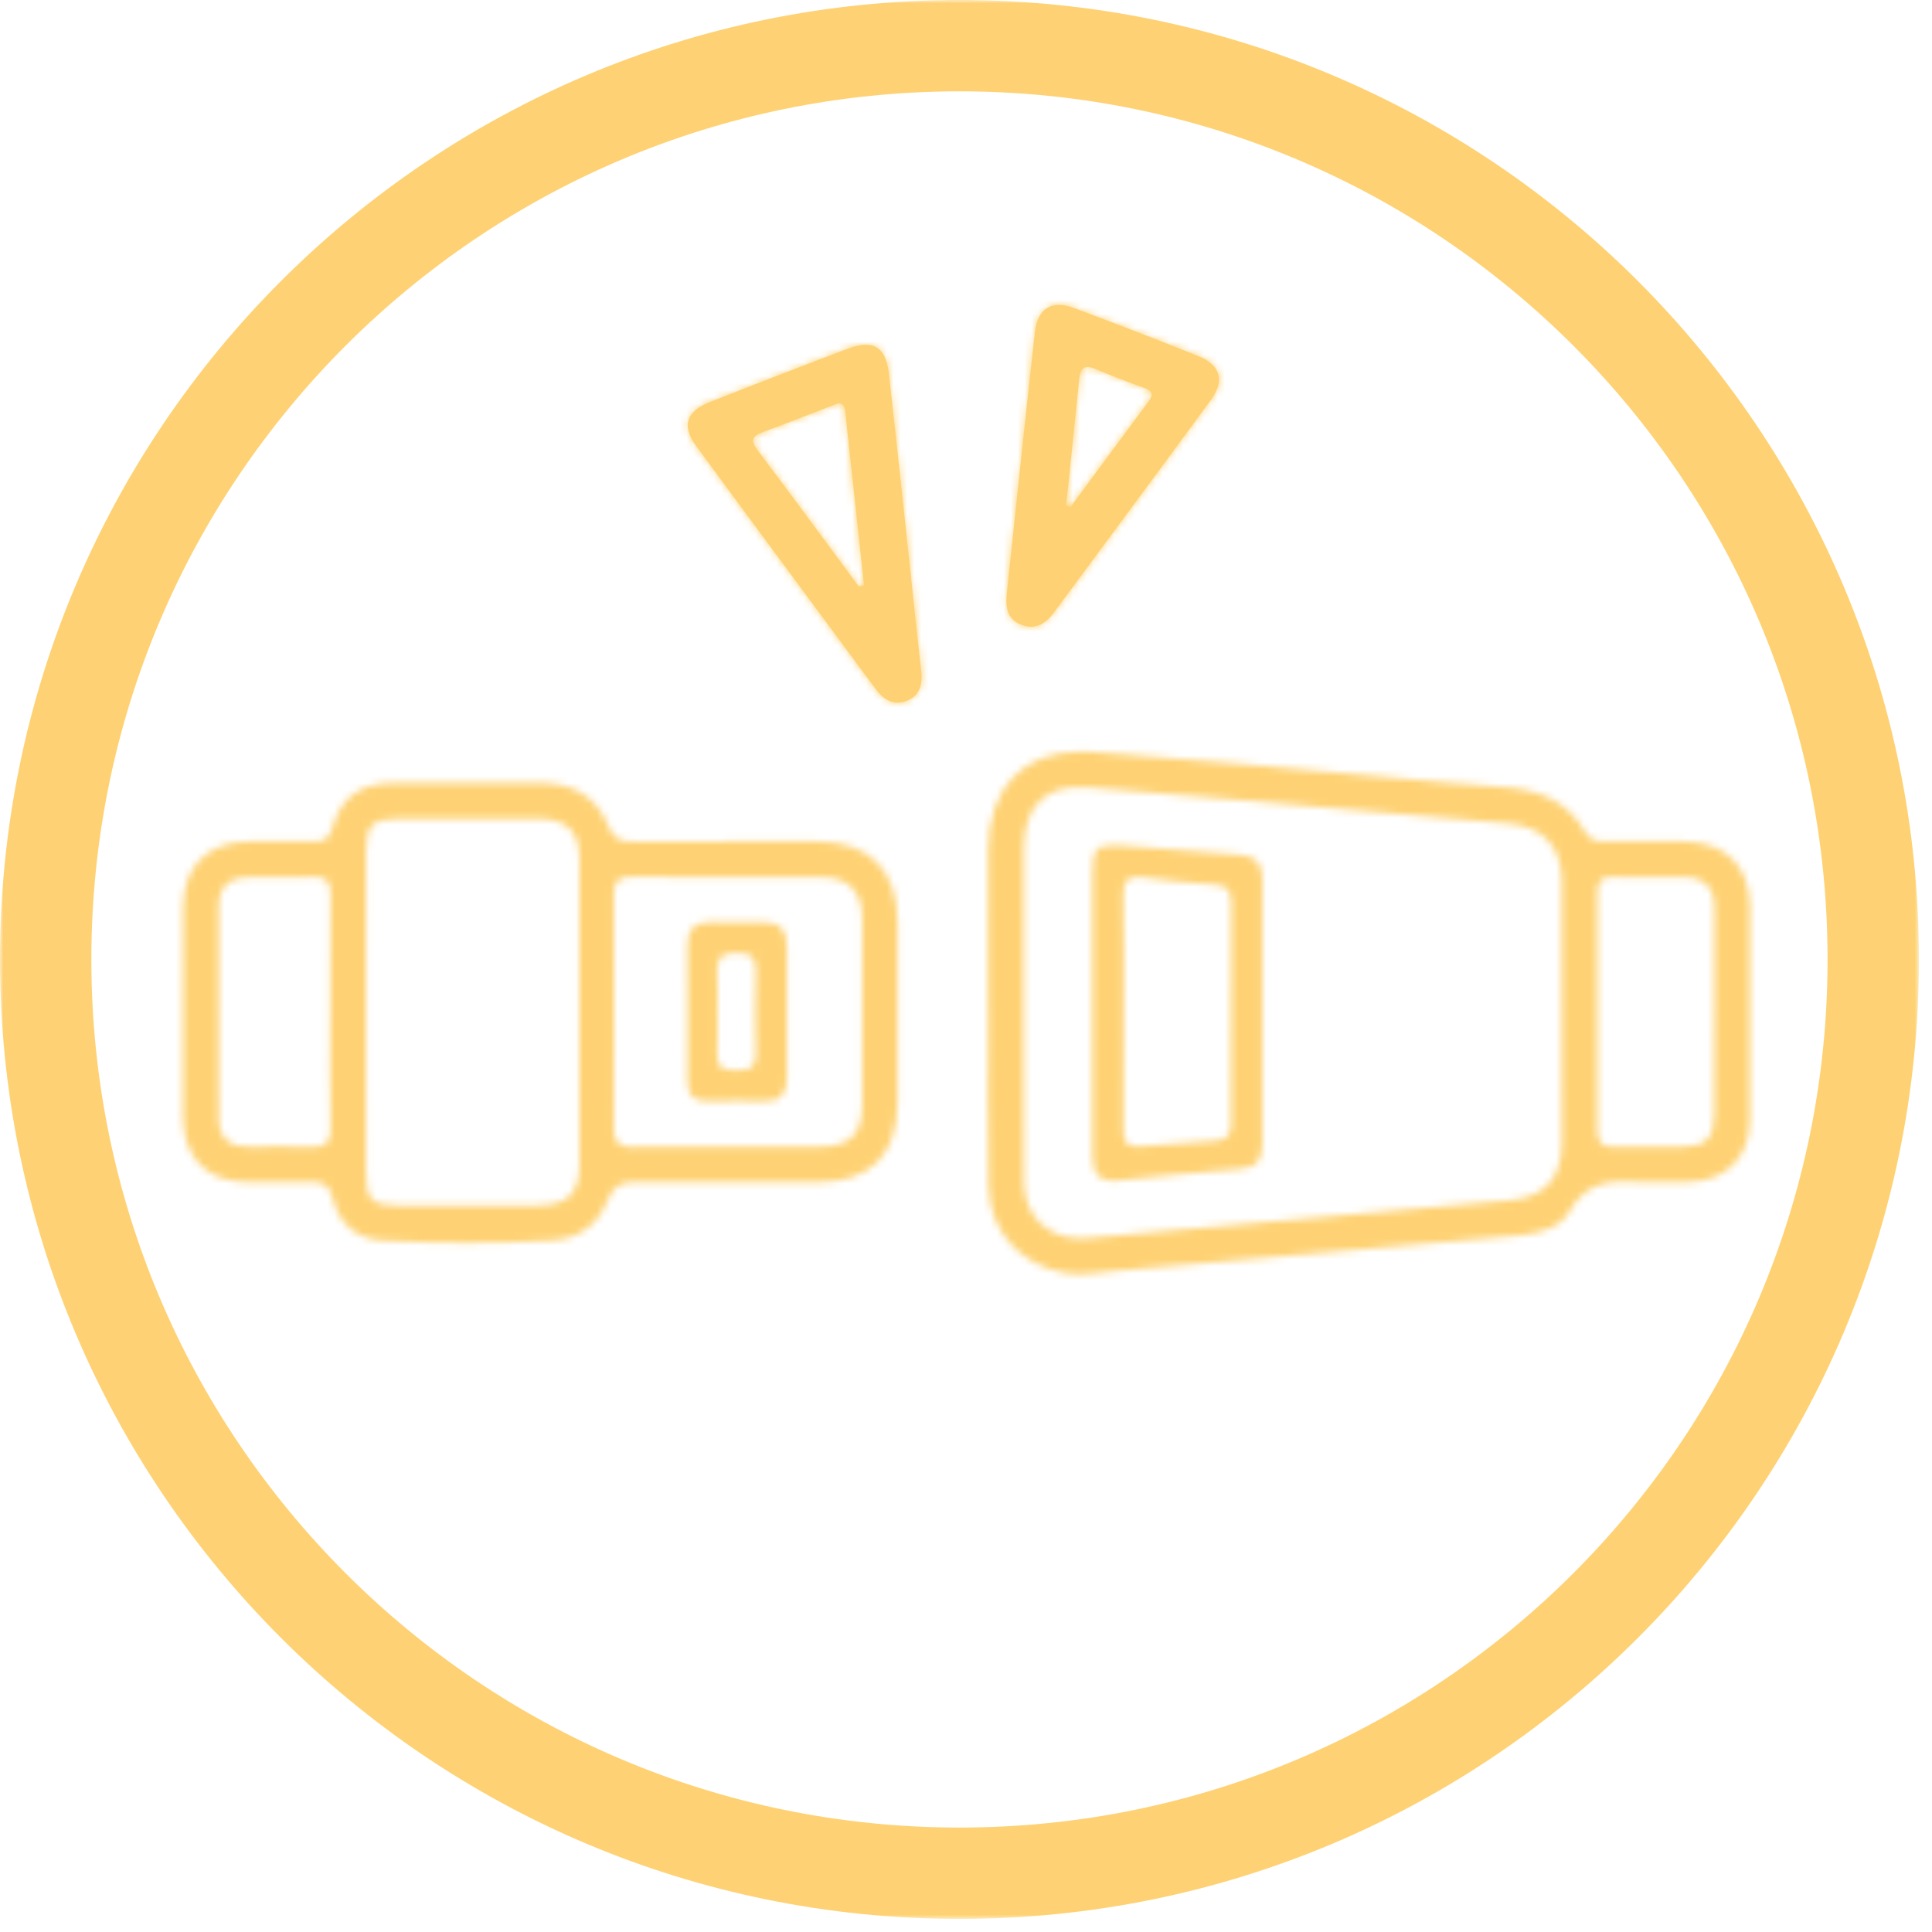 <?xml version="1.0" encoding="UTF-8"?>
<svg width="280px" height="280px" viewBox="0 0 280 280" version="1.1" xmlns="http://www.w3.org/2000/svg" xmlns:xlink="http://www.w3.org/1999/xlink">
    <!-- Generator: Sketch 43.2 (39069) - http://www.bohemiancoding.com/sketch -->
    <title>yellow</title>
    <desc>Created with Sketch.</desc>
    <defs>
        <polygon id="path-1" points="1.02559665e-19 278.103 278.107 278.103 278.107 -0.001 0 -0.001"></polygon>
        <path d="M57.006,113.47 C52.273,113.504 49.439,115.479 48.141,120.008 C47.664,121.677 46.919,121.984 45.474,121.961 C42.337,121.908 39.196,121.9 36.059,121.957 C30.058,122.063 26.611,125.495 26.532,131.488 C26.464,136.574 26.513,141.659 26.513,146.745 L26.513,161.35 C26.513,161.569 26.513,161.781 26.521,161.997 C26.668,167.9 29.964,171.233 35.817,171.335 C38.844,171.392 41.875,171.419 44.902,171.324 C46.737,171.267 47.732,171.596 48.243,173.738 C49.095,177.302 51.656,179.588 55.41,179.788 C63.621,180.224 71.843,180.258 80.05,179.777 C83.818,179.554 86.709,177.48 88.03,174.011 C88.915,171.668 90.232,171.294 92.392,171.316 C101.046,171.4 109.703,171.369 118.357,171.343 C126.102,171.316 129.996,167.571 130.083,159.848 C130.181,151.085 130.174,142.318 130.086,133.562 C130.011,125.953 125.947,121.984 118.364,121.953 C109.499,121.919 100.622,121.904 91.753,121.98 C89.922,121.991 88.908,121.579 88.158,119.687 C86.463,115.404 82.944,113.5 78.43,113.47 C74.734,113.447 71.037,113.432 67.34,113.432 C63.897,113.432 60.45,113.444 57.006,113.47 Z M57.548,174.707 C53.847,174.676 53.06,173.818 53.045,170.004 C53.022,162.224 53.041,154.437 53.041,146.658 C53.041,138.878 53.011,131.095 53.049,123.312 C53.068,119.634 54.017,118.676 57.635,118.658 C64.449,118.624 71.256,118.616 78.067,118.661 C81.987,118.684 83.943,120.413 83.966,124.379 C84.064,139.185 84.064,153.994 83.974,168.8 C83.951,173.072 82.195,174.669 77.972,174.703 C74.571,174.733 71.165,174.748 67.764,174.748 C64.358,174.748 60.953,174.733 57.548,174.707 Z M45.36,127.084 C47.422,126.986 47.929,127.841 47.899,129.74 C47.808,135.355 47.865,140.982 47.865,146.597 C47.865,152.216 47.789,157.839 47.906,163.454 C47.948,165.576 47.241,166.329 45.118,166.231 C42.102,166.091 39.068,166.159 36.044,166.201 C33.256,166.235 31.723,164.899 31.716,162.129 C31.67,151.864 31.682,141.599 31.708,131.329 C31.716,128.56 33.218,127.16 35.961,127.133 C37.104,127.126 38.254,127.133 39.401,127.145 C40.157,127.148 40.91,127.156 41.663,127.156 C42.897,127.156 44.13,127.141 45.36,127.084 Z M88.964,163.397 C89.059,157.774 88.998,152.159 88.998,146.536 C88.998,140.918 89.055,135.302 88.964,129.687 C88.93,127.716 89.615,127.065 91.59,127.084 C96.468,127.129 101.345,127.126 106.226,127.126 C110.528,127.122 114.834,127.118 119.14,127.145 C122.935,127.175 124.906,129.139 124.941,133.025 C125.028,142.098 125.028,151.175 124.941,160.249 C124.903,164.438 123.105,166.155 118.955,166.182 C114.993,166.205 111.035,166.201 107.077,166.197 C101.962,166.189 96.842,166.186 91.726,166.235 L91.624,166.235 C89.539,166.235 88.93,165.418 88.964,163.397 Z" id="path-3"></path>
        <path d="M143.216,123.266 C143.178,131.049 143.209,138.836 143.209,146.62 L143.243,146.62 C143.243,155.054 143.129,163.492 143.281,171.922 C143.386,178.445 147.848,183.292 154.254,184.488 C156.781,184.965 159.218,184.401 161.674,184.189 C181.164,182.532 200.643,180.787 220.125,179.062 C223.035,178.805 226.126,177.98 227.489,175.528 C230.088,170.855 234.061,171.142 238.28,171.332 C240.331,171.43 242.385,171.381 244.444,171.335 C250.119,171.214 253.566,167.892 253.612,162.235 C253.691,151.959 253.688,141.689 253.616,131.416 C253.574,125.449 250.063,122.052 244.039,121.961 C240.251,121.9 236.468,121.923 232.684,121.957 C231.435,121.968 230.448,121.813 229.721,120.546 C227.088,115.956 222.816,114.389 217.761,114.068 C211.725,113.682 205.705,113.027 199.674,112.505 C185.897,111.302 172.132,109.932 158.336,108.975 C157.803,108.937 157.277,108.918 156.766,108.918 C148.131,108.918 143.258,114.227 143.216,123.266 Z M148.396,171.271 C148.294,163.056 148.374,154.846 148.374,146.627 C148.362,138.738 148.324,130.841 148.377,122.956 C148.415,116.773 151.537,113.636 157.67,114.117 C173.823,115.385 189.957,116.868 206.099,118.268 C210.189,118.62 214.279,118.972 218.37,119.32 C223.519,119.755 226.312,122.551 226.342,127.689 C226.414,140.335 226.406,152.98 226.35,165.629 C226.331,170.768 223.913,173.488 218.812,173.965 C202.357,175.49 185.894,176.913 169.43,178.373 C165.552,178.718 161.677,179.016 157.81,179.402 C157.413,179.444 157.027,179.463 156.649,179.463 C151.836,179.463 148.461,176.3 148.396,171.271 Z M231.515,163.734 C231.56,152.295 231.552,140.857 231.518,129.419 C231.515,127.822 231.988,127.054 233.724,127.095 C235.945,127.16 238.174,127.148 240.403,127.137 C241.629,127.129 242.855,127.126 244.084,127.129 C246.994,127.141 248.458,128.624 248.458,131.534 L248.458,146.748 C248.462,151.713 248.511,156.681 248.443,161.641 C248.398,164.971 247.244,166.114 243.963,166.182 C242.423,166.212 240.883,166.201 239.347,166.193 C237.538,166.186 235.73,166.174 233.925,166.22 C233.868,166.224 233.815,166.224 233.766,166.224 C232.048,166.224 231.507,165.459 231.515,163.734 Z" id="path-5"></path>
        <path d="M122.788,50.565 C116.117,53.096 109.465,55.661 102.828,58.287 C99.464,59.615 98.764,61.723 100.864,64.595 C109.499,76.37 118.217,88.081 126.885,99.826 C128.017,101.354 129.417,102.296 131.328,101.6 C133.257,100.904 133.715,99.269 133.526,97.374 C133.322,95.55 133.117,93.722 132.917,91.899 C131.562,79.325 130.249,66.748 128.826,54.182 C128.501,51.314 127.445,49.967 125.485,49.967 C124.729,49.967 123.832,50.167 122.788,50.565 Z M109.821,65.287 C108.689,63.785 109.015,63.153 110.683,62.563 C113.93,61.416 117.119,60.096 120.347,58.889 C121.183,58.575 122.299,57.837 122.485,59.57 C123.408,67.985 124.309,76.408 125.217,84.827 C124.963,84.884 124.714,84.936 124.46,84.997 C119.59,78.417 114.747,71.822 109.821,65.287 Z" id="path-7"></path>
        <path d="M149.982,48.154 C148.57,60.701 147.269,73.256 145.929,85.811 C145.717,87.736 145.819,89.625 147.882,90.499 C149.853,91.335 151.431,90.529 152.661,88.872 C160.296,78.531 167.981,68.235 175.564,57.86 C177.531,55.158 176.835,52.892 173.778,51.654 C167.769,49.233 161.726,46.909 155.665,44.647 C154.855,44.344 154.125,44.196 153.47,44.196 C151.503,44.196 150.273,45.547 149.982,48.154 Z M154.518,73.211 C155.154,67.104 155.801,60.996 156.41,54.893 C156.569,53.312 157.186,52.808 158.745,53.471 C161.026,54.435 163.346,55.328 165.681,56.161 C166.854,56.577 167.33,57.027 166.449,58.208 C162.661,63.286 158.908,68.39 155.143,73.487 C154.935,73.396 154.726,73.301 154.518,73.211 Z" id="path-9"></path>
        <path d="M99.616,137.274 C99.71,140.403 99.638,143.54 99.638,146.676 C99.638,149.915 99.703,153.166 99.619,156.408 C99.559,158.785 100.603,159.719 102.938,159.621 C105.526,159.515 108.129,159.549 110.721,159.613 C113.067,159.674 114.062,158.561 114.051,156.28 C114.024,149.904 114.017,143.525 114.051,137.145 C114.066,134.686 112.882,133.6 110.468,133.645 C108.088,133.687 105.711,133.717 103.335,133.634 C103.229,133.626 103.127,133.626 103.029,133.626 C100.649,133.626 99.54,134.724 99.616,137.274 Z M106.801,155.111 C105.102,155.084 103.812,154.978 103.941,152.738 C104.062,150.589 103.967,148.421 103.967,146.264 C103.956,144.641 104.054,143.014 103.937,141.402 C103.774,139.219 104.19,138.049 106.858,138.087 C109.416,138.118 109.59,139.317 109.541,141.292 C109.45,145.068 109.419,148.852 109.548,152.632 C109.62,154.687 108.689,155.111 106.99,155.111 L106.801,155.111 Z" id="path-11"></path>
        <path d="M158.336,126.638 C158.314,133.335 158.332,140.032 158.336,146.726 C158.336,153.635 158.363,160.548 158.321,167.457 C158.306,169.977 159.225,171.373 161.969,171.097 C167.868,170.507 173.77,169.856 179.684,169.425 C182.223,169.239 182.969,168.07 182.957,165.698 C182.897,152.954 182.889,140.21 182.957,127.47 C182.972,125.151 182.034,124.072 179.813,123.898 C174.107,123.448 168.416,122.903 162.714,122.551 C162.211,122.521 161.764,122.502 161.371,122.502 C158.715,122.502 158.355,123.323 158.336,126.638 Z M162.831,163.753 C162.896,158.024 162.858,152.295 162.858,146.571 C162.854,140.952 162.941,135.329 162.809,129.71 C162.759,127.444 163.645,126.906 165.692,127.167 C169.112,127.606 172.548,128.041 175.995,128.212 C178.065,128.31 178.436,129.229 178.428,131.046 C178.36,141.531 178.379,152.015 178.409,162.496 C178.421,164.074 178.216,165.225 176.249,165.323 C172.586,165.512 168.923,165.773 165.272,166.129 C165.086,166.148 164.916,166.155 164.754,166.155 C163.259,166.155 162.816,165.365 162.831,163.753 Z" id="path-13"></path>
    </defs>
    <g id="Symbols" stroke="none" stroke-width="1" fill="none" fill-rule="evenodd">
        <g id="yellow">
            <g id="Group-2">
                <mask id="mask-2" fill="white">
                    <use xlink:href="#path-1"></use>
                </mask>
                <g id="Clip-2"></g>
                <path d="M228.013,228.013 C205.228,250.792 173.818,264.86 139.053,264.864 C104.295,264.86 72.882,250.792 50.096,228.013 C27.314,205.228 13.246,173.815 13.242,139.053 C13.246,104.291 27.314,72.878 50.096,50.092 C72.882,27.314 104.295,13.246 139.053,13.238 C173.818,13.246 205.228,27.314 228.013,50.092 C250.796,72.878 264.86,104.291 264.864,139.053 C264.86,173.815 250.796,205.228 228.013,228.013 M139.053,-0.001 C62.257,0.003 0.003,62.25 -0.001,139.053 C0.003,215.852 62.257,278.103 139.053,278.103 C215.852,278.103 278.103,215.852 278.107,139.053 C278.103,62.25 215.852,0.003 139.053,-0.001" id="Fill-1" fill="#FED274" mask="url(#mask-2)"></path>
                <mask id="mask-4" fill="white">
                    <use xlink:href="#path-3"></use>
                </mask>
                <g id="Clip-5"></g>
                <polygon id="Fill-4" fill="#FED274" mask="url(#mask-4)" points="7.579 199.048 149.077 199.048 149.077 94.513 7.579 94.513"></polygon>
                <mask id="mask-6" fill="white">
                    <use xlink:href="#path-5"></use>
                </mask>
                <g id="Clip-8"></g>
                <polygon id="Fill-7" fill="#FED274" mask="url(#mask-6)" points="124.278 203.592 272.588 203.592 272.588 89.999 124.278 89.999"></polygon>
                <mask id="mask-8" fill="white">
                    <use xlink:href="#path-7"></use>
                </mask>
                <use id="Clip-11" fill="#FED274" xlink:href="#path-7"></use>
                <polygon id="Fill-10" fill="#FED274" mask="url(#mask-8)" points="80.757 120.754 152.486 120.754 152.486 31.048 80.757 31.048"></polygon>
                <mask id="mask-10" fill="white">
                    <use xlink:href="#path-9"></use>
                </mask>
                <use id="Clip-14" fill="#FED274" xlink:href="#path-9"></use>
                <polygon id="Fill-13" fill="#FED274" mask="url(#mask-10)" points="126.931 109.751 195.588 109.751 195.588 25.278 126.931 25.278"></polygon>
                <mask id="mask-12" fill="white">
                    <use xlink:href="#path-11"></use>
                </mask>
                <g id="Clip-17"></g>
                <polygon id="Fill-16" fill="#FED274" mask="url(#mask-12)" points="80.693 178.547 132.966 178.547 132.966 114.707 80.693 114.707"></polygon>
                <mask id="mask-14" fill="white">
                    <use xlink:href="#path-13"></use>
                </mask>
                <g id="Clip-20"></g>
                <polygon id="Fill-19" fill="#FED274" mask="url(#mask-14)" points="139.402 190.05 201.88 190.05 201.88 103.579 139.402 103.579"></polygon>
            </g>
        </g>
    </g>
</svg>
